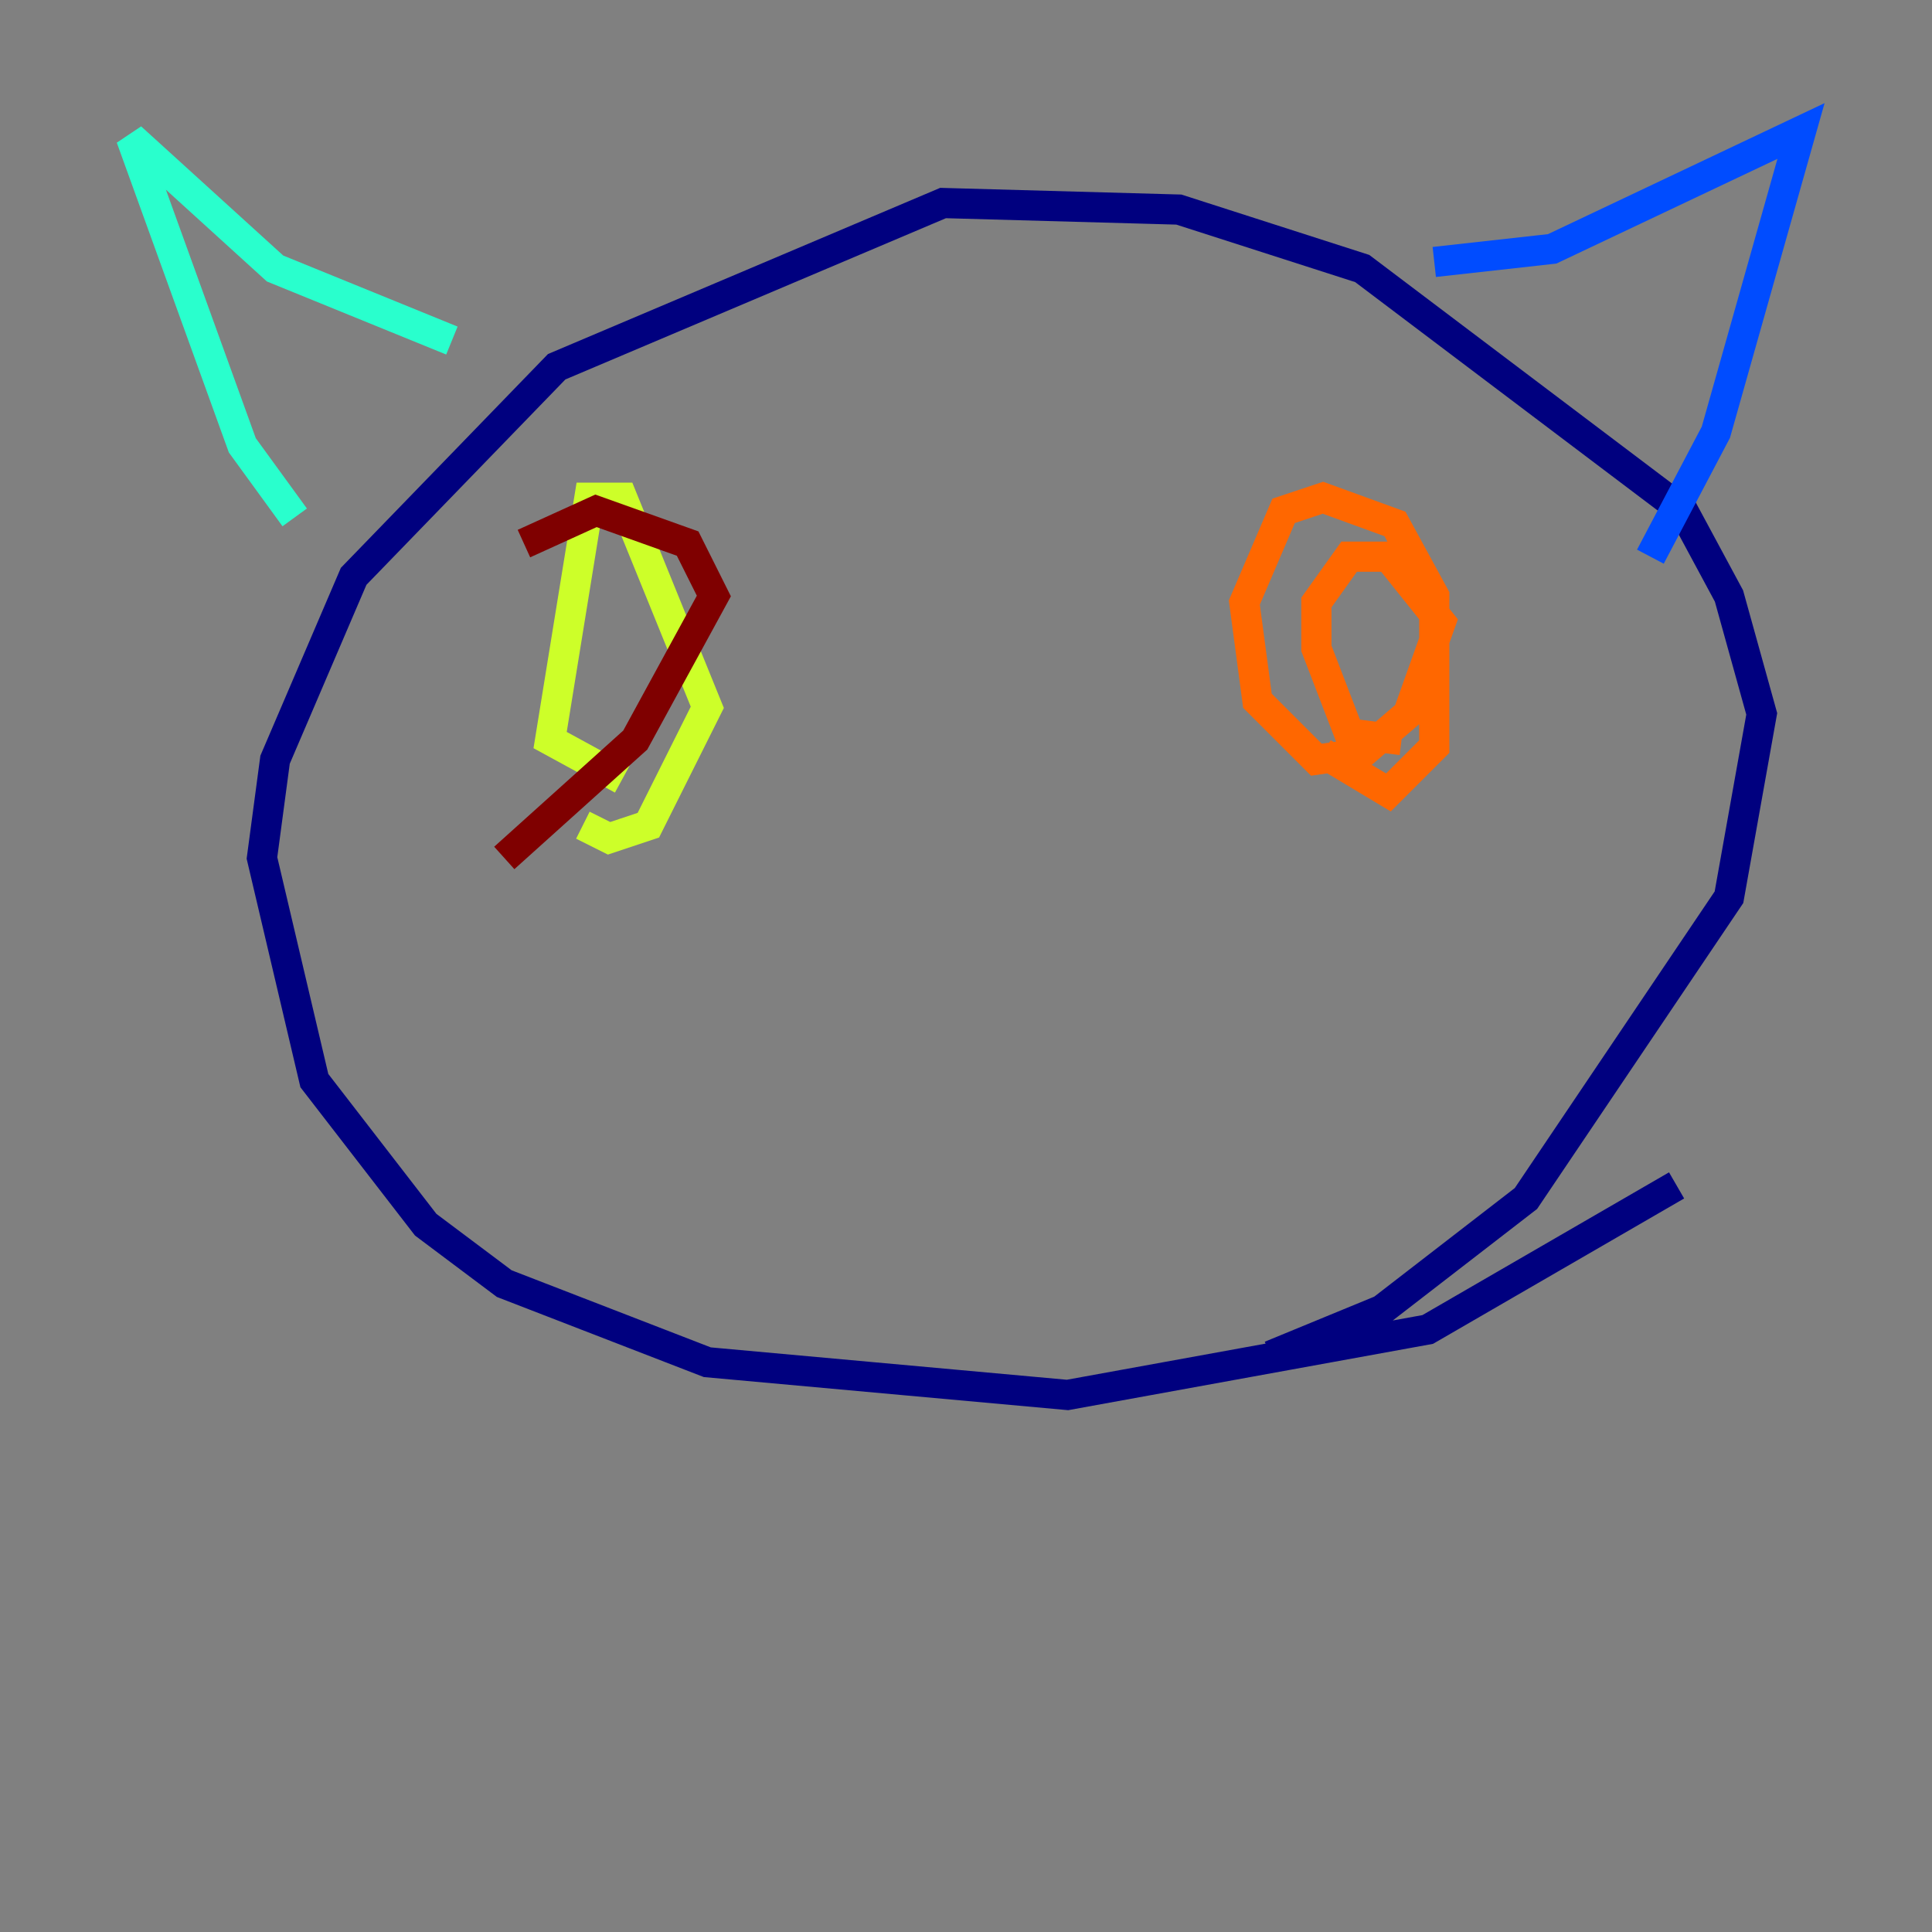 <?xml version="1.0" encoding="utf-8" ?>
<svg baseProfile="tiny" height="128" version="1.2" viewBox="0,0,128,128" width="128" xmlns="http://www.w3.org/2000/svg" xmlns:ev="http://www.w3.org/2001/xml-events" xmlns:xlink="http://www.w3.org/1999/xlink"><rect x="0" y="0" width="128" height="128" fill="#808080" stroke="none"/><defs /><polyline fill="none" points="84.176,89.817 91.552,86.78 101.098,79.403 114.549,59.444 116.719,47.295 114.549,39.485 111.512,33.844 90.251,17.79 78.102,13.885 62.481,13.451 36.881,24.298 23.43,38.183 18.224,50.332 17.356,56.841 20.827,71.593 28.203,81.139 33.41,85.044 46.861,90.251 70.725,92.42 94.59,88.081 111.078,78.536" stroke="#00007f" stroke-width="2" /><polyline fill="none" points="109.342,36.881 113.681,28.637 119.322,8.678 102.834,16.488 95.024,17.356" stroke="#004cff" stroke-width="2" /><polyline fill="none" points="19.525,34.278 16.054,29.505 8.678,9.112 18.224,17.79 29.939,22.563" stroke="#29ffcd" stroke-width="2" /><polyline fill="none" points="38.617,54.671 40.352,55.539 42.956,54.671 46.861,46.861 41.22,32.976 39.051,32.976 36.447,49.031 41.22,51.634" stroke="#cdff29" stroke-width="2" /><polyline fill="none" points="87.647,49.898 91.986,52.502 95.024,49.464 95.024,39.485 92.42,34.712 87.647,32.976 85.044,33.844 82.441,39.919 83.308,46.427 87.214,50.332 90.251,49.898 93.288,47.295 95.458,41.22 91.986,36.881 89.383,36.881 87.214,39.919 87.214,42.956 89.383,48.597 92.854,49.031" stroke="#ff6700" stroke-width="2" /><polyline fill="none" points="33.41,56.841 42.088,49.031 47.295,39.485 45.559,36.014 39.485,33.844 34.712,36.014" stroke="#7f0000" stroke-width="2" /></svg>